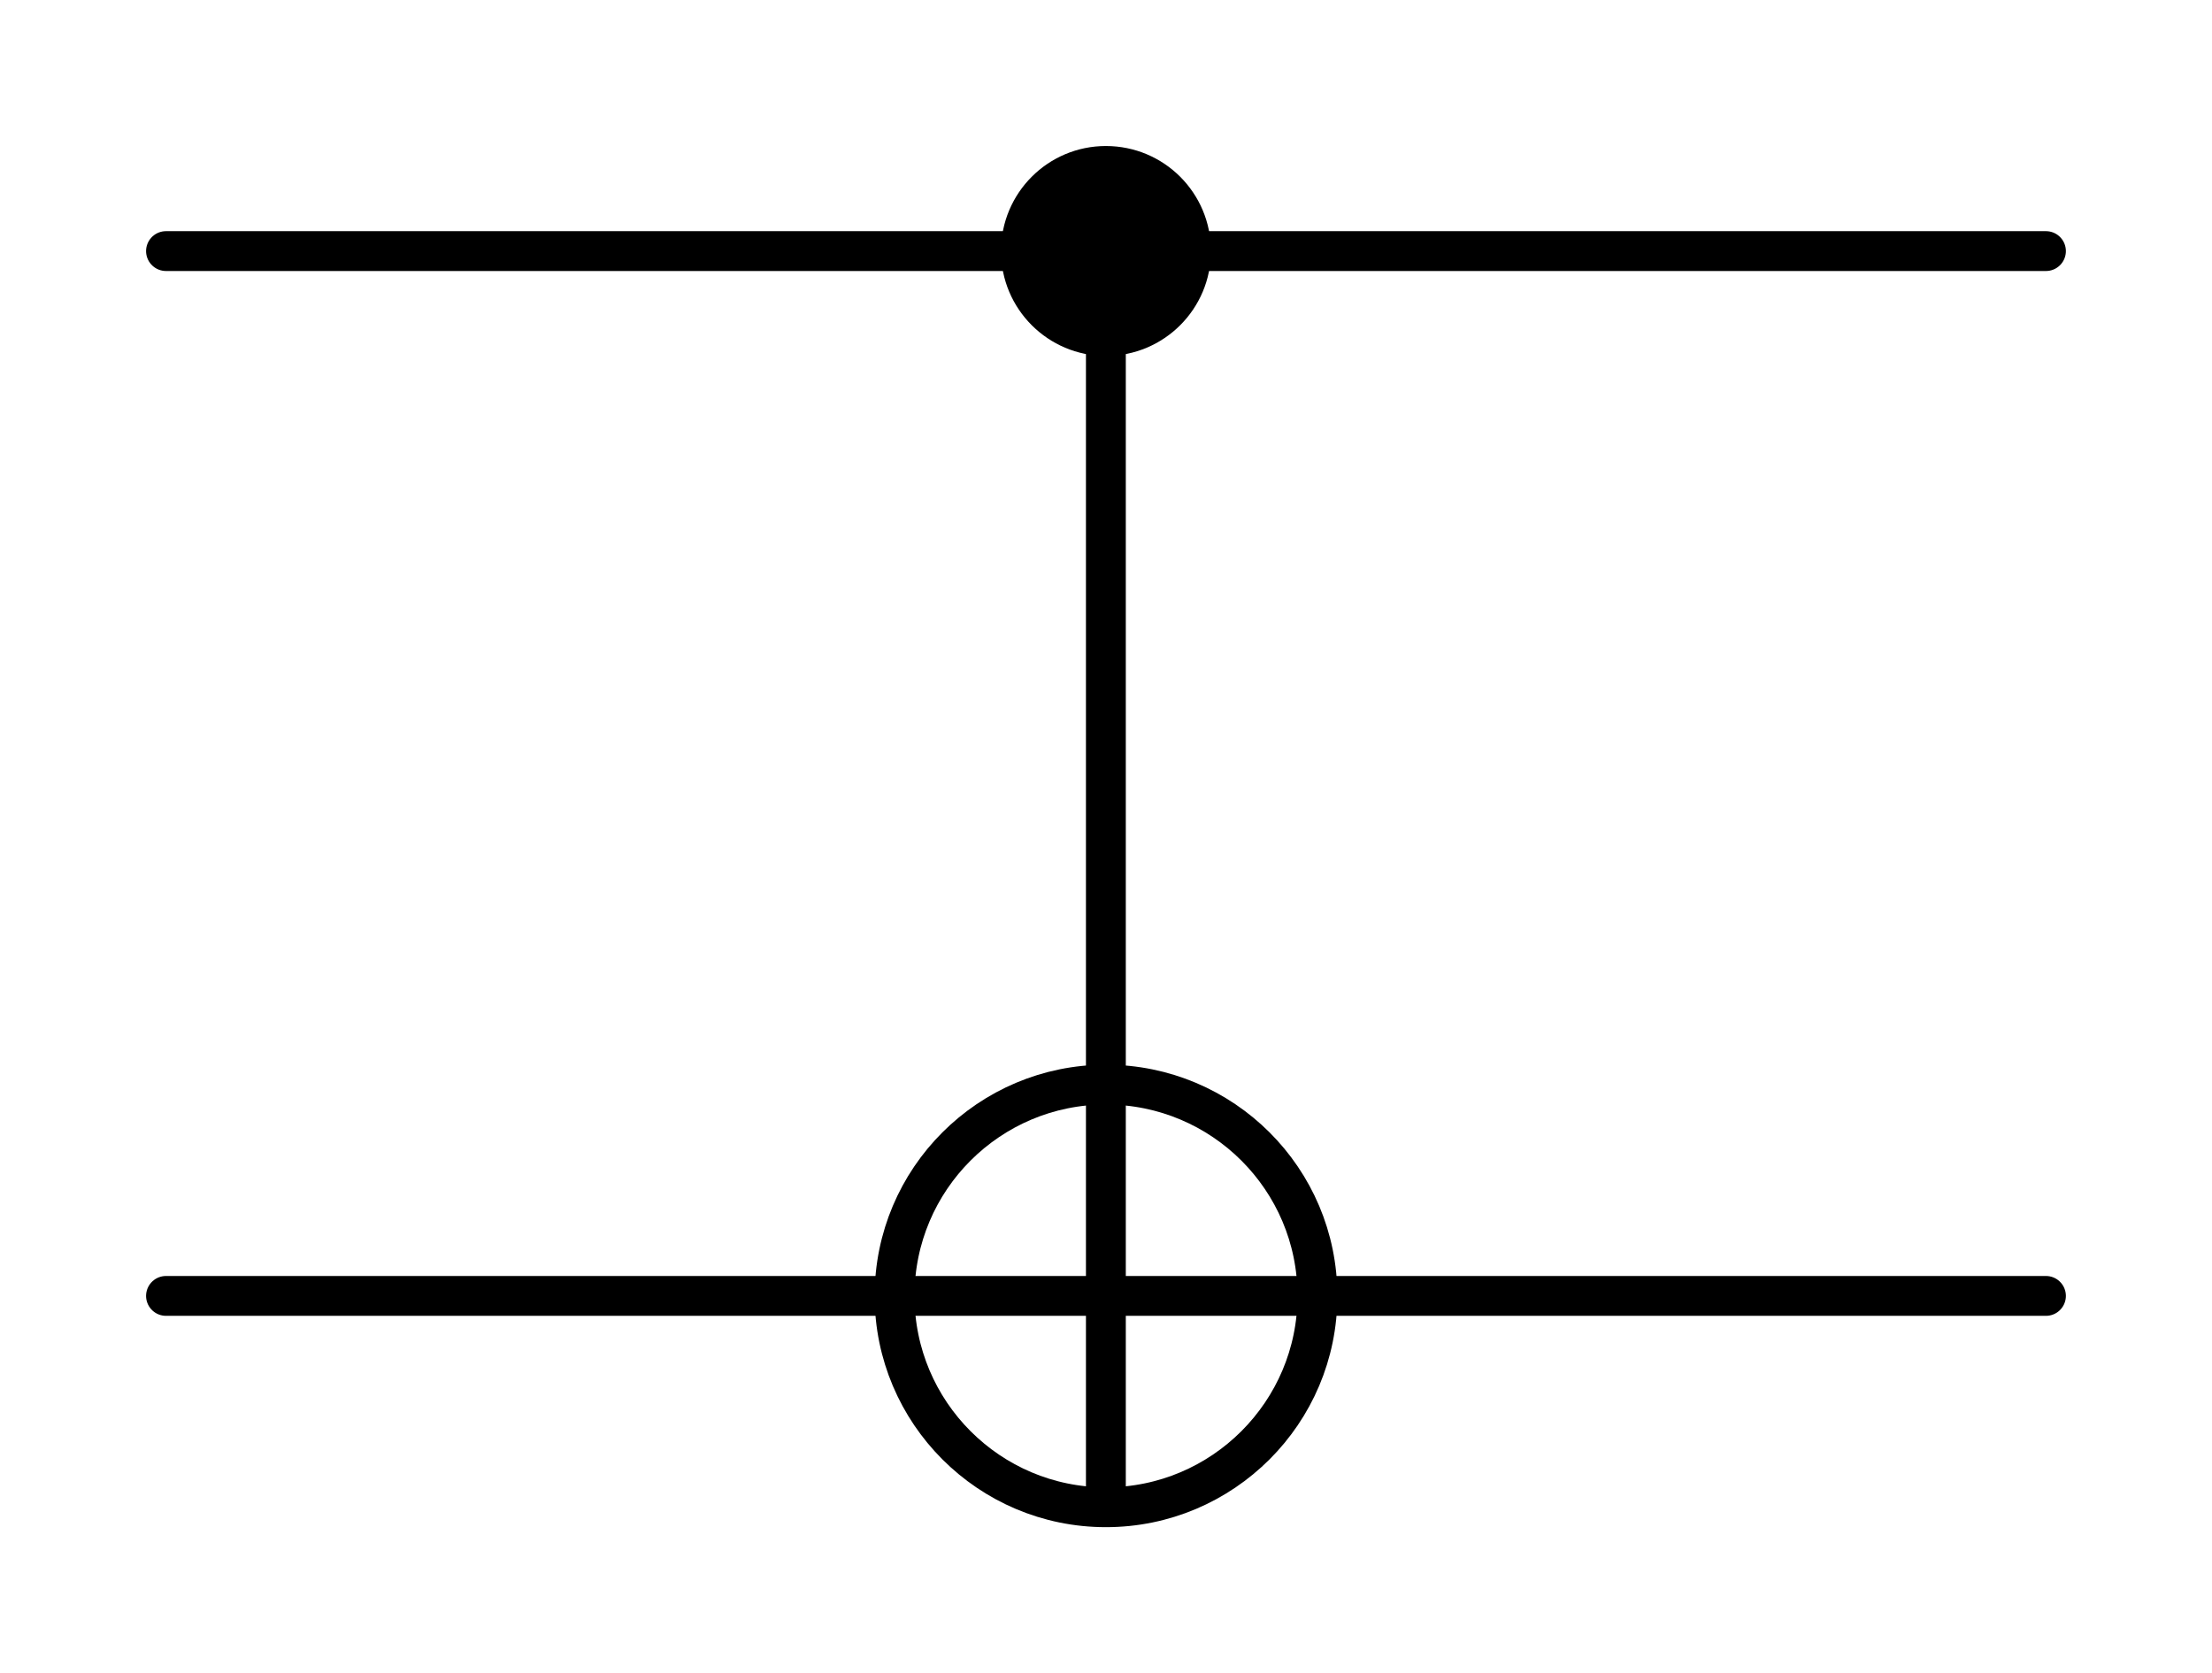 <?xml version='1.0' encoding='UTF-8'?>
<!-- This file was generated by dvisvgm 3.2.2 -->
<svg version='1.1' xmlns='http://www.w3.org/2000/svg' xmlns:xlink='http://www.w3.org/1999/xlink' width='44.239pt' height='33.467pt' viewBox='0 -33.467 44.239 33.467'>
<defs>
<clipPath id='clip1'>
<path d='M26.348 7.547C26.348 9.883 24.453 11.773 22.117 11.773C19.785 11.773 17.891 9.883 17.891 7.547C17.891 5.215 19.785 3.32 22.117 3.32C24.453 3.32 26.348 5.215 26.348 7.547ZM22.117 7.547'/>
</clipPath>
</defs>
<g id='page1'>
<g transform='matrix(1 0 0 -1 0 0)'>
<path d='M22.117 26.746V11.773' stroke='#000' fill='none' stroke-width='.797' stroke-miterlimit='10' stroke-linecap='round'/>
<path d='M20.418 28.445H3.32' stroke='#000' fill='none' stroke-width='.797' stroke-miterlimit='10' stroke-linecap='round'/>
<path d='M40.918 28.445H23.82' stroke='#000' fill='none' stroke-width='.797' stroke-miterlimit='10' stroke-linecap='round'/>
<path d='M17.891 7.547H3.32' stroke='#000' fill='none' stroke-width='.797' stroke-miterlimit='10' stroke-linecap='round'/>
<path d='M40.918 7.547H26.348' stroke='#000' fill='none' stroke-width='.797' stroke-miterlimit='10' stroke-linecap='round'/>
<path d='M23.82 28.445C23.82 29.387 23.059 30.148 22.117 30.148C21.18 30.148 20.418 29.387 20.418 28.445C20.418 27.508 21.18 26.746 22.117 26.746C23.059 26.746 23.82 27.508 23.82 28.445Z'/>
<path d='M23.82 28.445C23.82 29.387 23.059 30.148 22.117 30.148C21.18 30.148 20.418 29.387 20.418 28.445C20.418 27.508 21.18 26.746 22.117 26.746C23.059 26.746 23.82 27.508 23.82 28.445Z' stroke='#000' fill='none' stroke-width='.797' stroke-miterlimit='10'/>
<path d='M22.117 11.773V3.32M17.891 7.547H26.348' stroke='#000' fill='none' stroke-width='.797' stroke-miterlimit='10' clip-path='url(#clip1)'/>
<path d='M26.348 7.547C26.348 9.883 24.453 11.773 22.117 11.773C19.785 11.773 17.891 9.883 17.891 7.547C17.891 5.215 19.785 3.32 22.117 3.32C24.453 3.32 26.348 5.215 26.348 7.547Z' stroke='#000' fill='none' stroke-width='.797' stroke-miterlimit='10'/>
</g>
</g>
</svg>